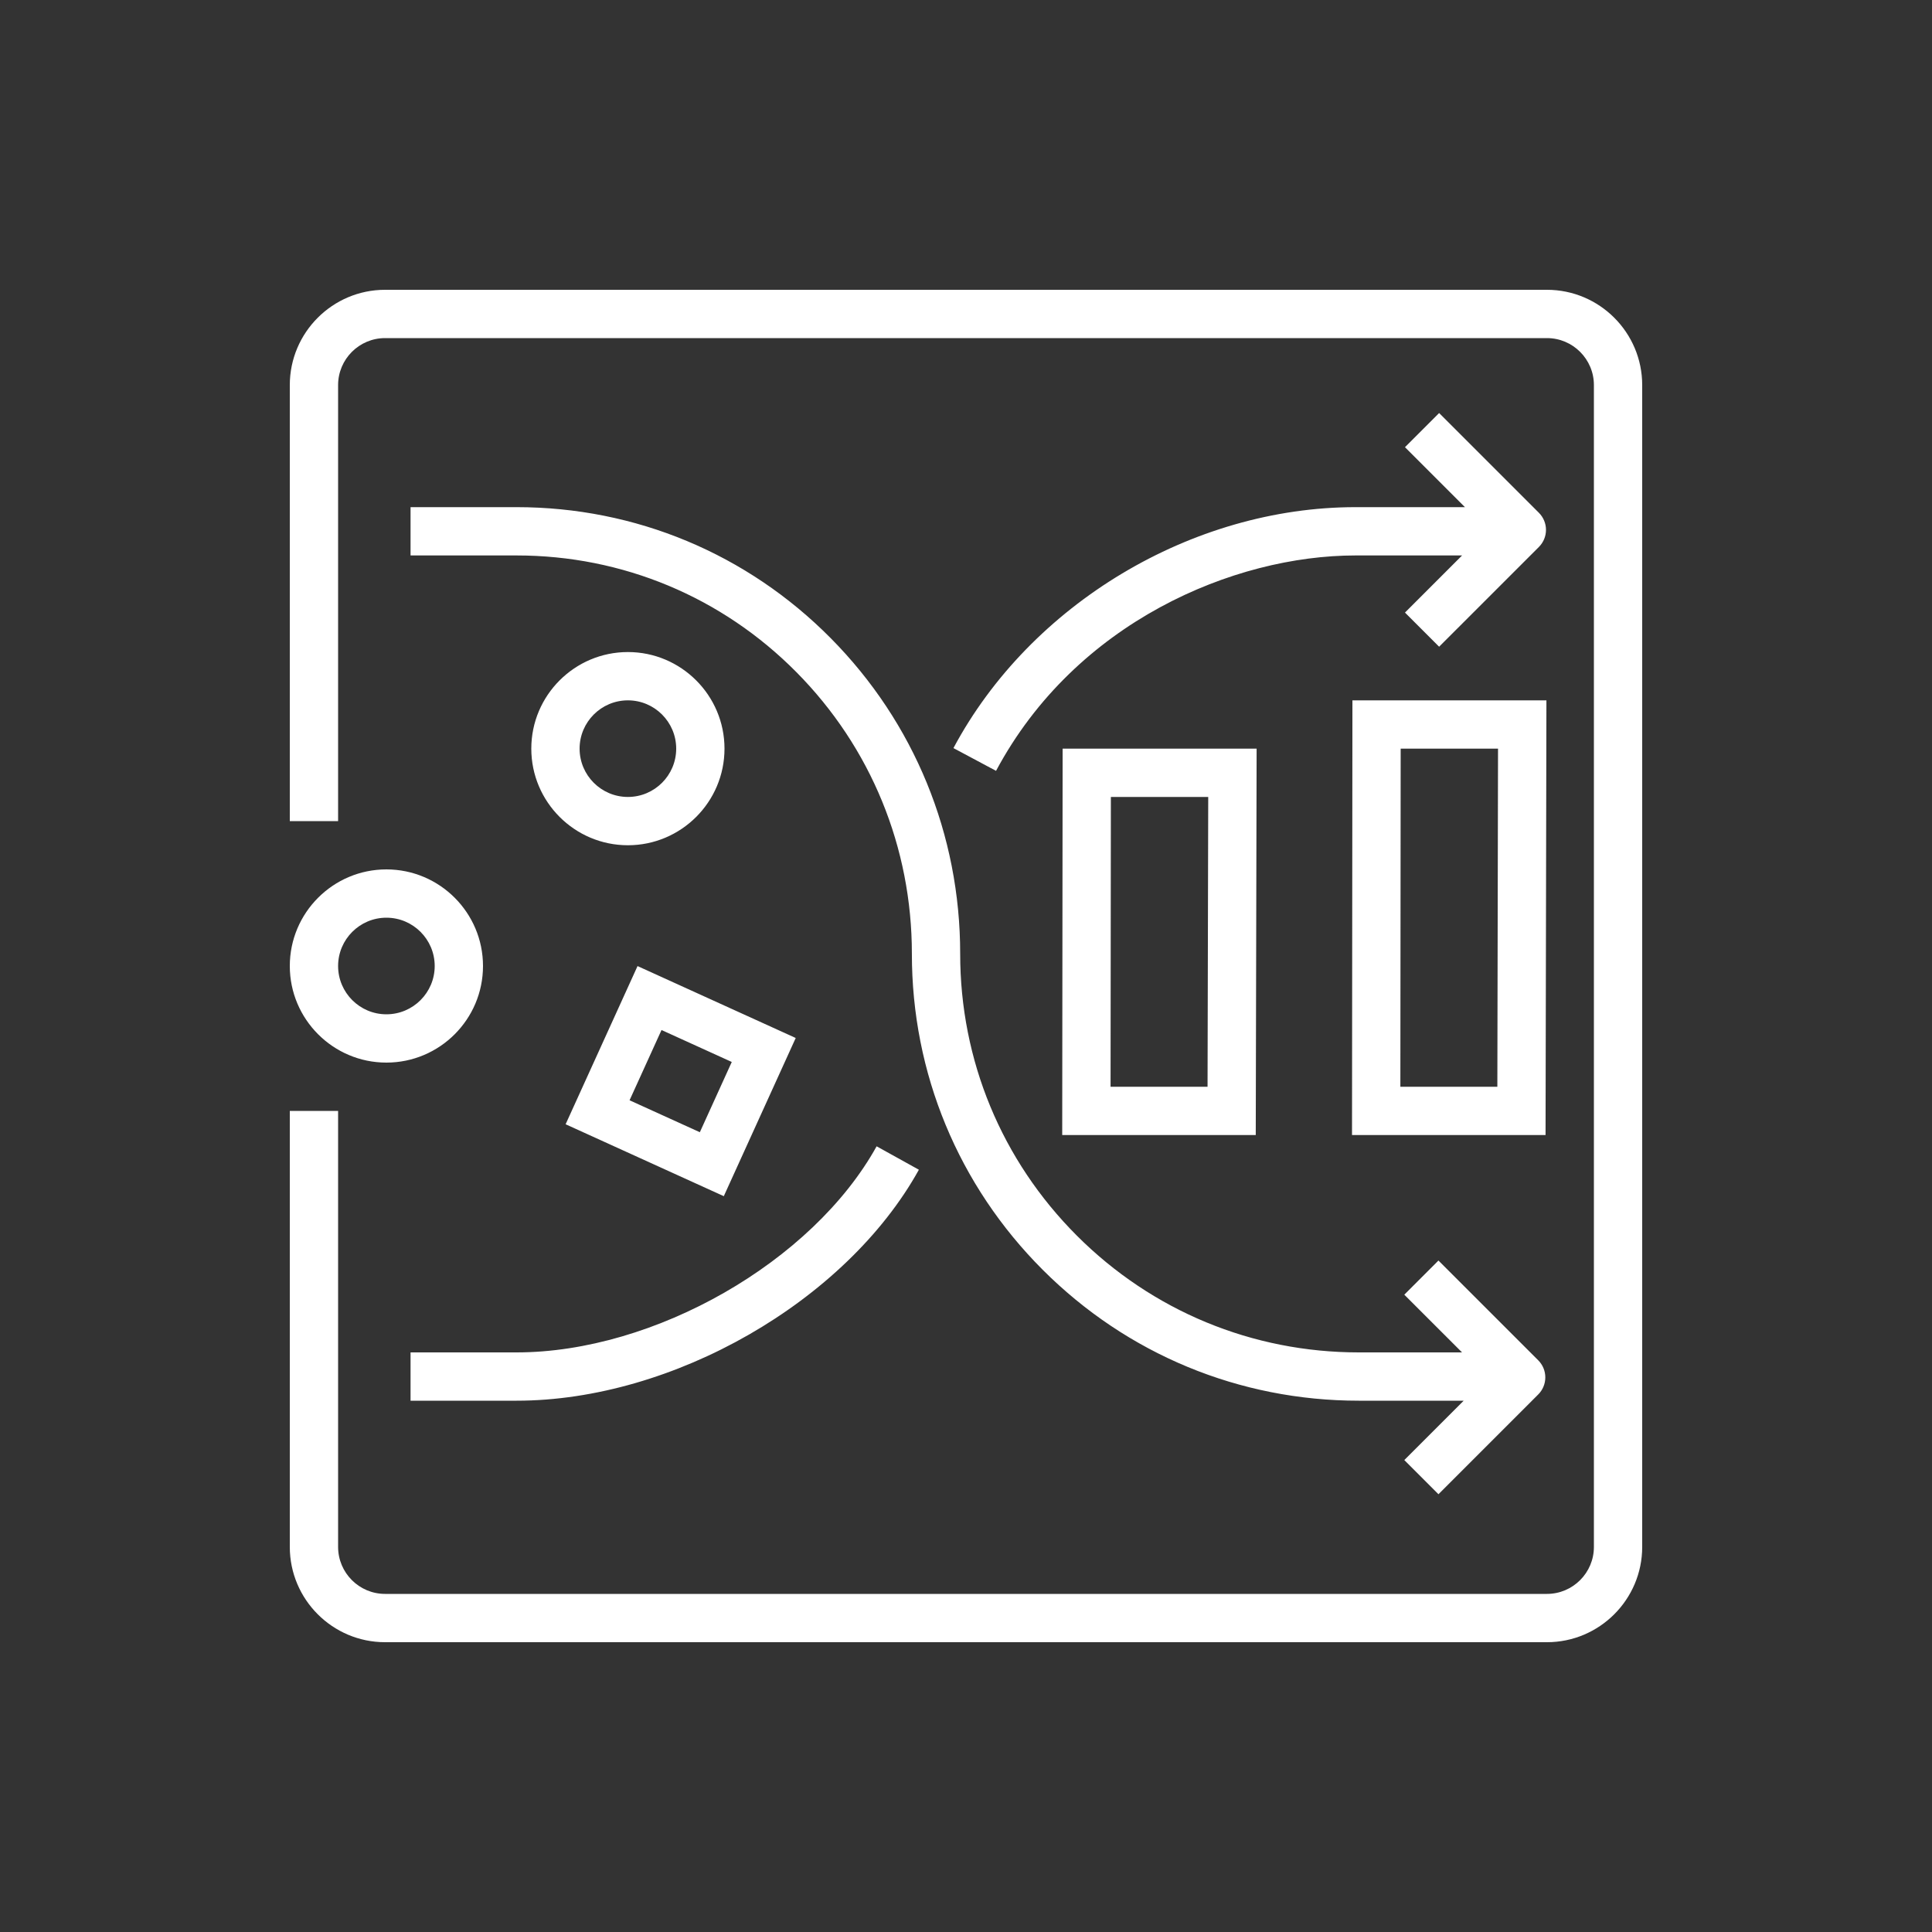 <?xml version="1.0" encoding="UTF-8"?>
<svg xmlns="http://www.w3.org/2000/svg" xmlns:xlink="http://www.w3.org/1999/xlink" width="80px" height="80px" viewBox="0 0 80 80" version="1.1">
  <rect x="0" y="0" width="80" height="80" fill="#333333" stroke="none"/>
  <title>Icon-Architecture/64/Arch_AWS-Glue-DataBrew_64</title>
  <defs>
    <linearGradient x1="0%" y1="100%" x2="100%" y2="0%" id="linearGradient-1">
      <stop stop-color="#4D27A8" offset="0%"/>
      <stop stop-color="#A166FF" offset="100%"/>
    </linearGradient>
  </defs>
  <g id="Icon-Architecture/64/Arch_AWS-Glue-DataBrew_64" stroke="none" stroke-width="1" fill="none" fill-rule="evenodd">
    <g id="Icon-Service/64/AWS-Glue-DataBrew_64" transform="translate(8, 8)" fill="#FFFFFF">
      <path d="M10,32 C10,33.103 9.103,34 8,34 C6.897,34 6,33.103 6,32 C6,30.897 6.897,30 8,30 C9.103,30 10,30.897 10,32 L10,32 Z M4,32 C4,34.206 5.794,36 8,36 C10.206,36 12,34.206 12,32 C12,29.794 10.206,28 8,28 C5.794,28 4,29.794 4,32 L4,32 Z M60,7.945 L60,56.055 C60,58.23 58.23,60 56.056,60 L7.944,60 C5.77,60 4,58.23 4,56.055 L4,38 L6,38 L6,56.055 C6,57.127 6.872,58 7.944,58 L56.056,58 C57.128,58 58,57.127 58,56.055 L58,7.945 C58,6.873 57.128,6 56.056,6 L7.944,6 C6.872,6 6,6.873 6,7.945 L6,26 L4,26 L4,7.945 C4,5.77 5.77,4 7.944,4 L56.056,4 C58.23,4 60,5.77 60,7.945 L60,7.945 Z M13.389,48 C19.098,48 25.646,44.251 28.299,39.466 L30.049,40.436 C27.026,45.888 19.864,50 13.389,50 L9,50 L9,48 L13.389,48 Z M48.129,13 L52.66,13 L50.177,10.517 L51.591,9.103 L55.723,13.234 C55.91,13.421 56.016,13.676 56.016,13.941 C56.016,14.206 55.91,14.46 55.723,14.648 L51.591,18.779 L50.177,17.365 L52.542,15 L48.129,15 C43.091,15 36.534,17.758 33.244,23.919 L31.48,22.977 C34.667,17.009 41.357,13 48.129,13 L48.129,13 Z M26.401,18.428 C29.857,21.918 31.761,26.559 31.759,31.495 C31.758,35.903 33.474,40.048 36.591,43.166 C39.708,46.283 43.854,48 48.263,48 L52.54,48 L50.149,45.61 L51.563,44.196 L55.695,48.327 C55.883,48.515 55.988,48.769 55.988,49.034 C55.988,49.299 55.883,49.554 55.695,49.741 L51.563,53.873 L50.149,52.458 L52.608,50 L48.263,50 C43.319,50 38.672,48.075 35.177,44.58 C31.682,41.084 29.757,36.437 29.759,31.494 C29.76,27.089 28.063,22.948 24.98,19.835 C21.893,16.717 17.776,15 13.39,15 L9,15 L9,13 L13.39,13 C18.314,13 22.936,14.928 26.401,18.428 L26.401,18.428 Z M18,25 C16.897,25 16,24.103 16,23 C16,21.897 16.897,21 18,21 C19.103,21 20,21.897 20,23 C20,24.103 19.103,25 18,25 L18,25 Z M18,19 C15.794,19 14,20.794 14,23 C14,25.206 15.794,27 18,27 C20.206,27 22,25.206 22,23 C22,20.794 20.206,19 18,19 L18,19 Z M22.301,35.974 L20.979,38.883 L18.069,37.56 L19.392,34.651 L22.301,35.974 Z M15.421,38.553 L21.971,41.531 L24.949,34.981 L18.399,32.003 L15.421,38.553 Z M49.999,23 L54.03,23 L54.002,37 L49.986,37 L49.999,23 Z M47.984,39 L55.998,39 L56.034,21 L48.001,21 L47.984,39 Z M37.999,25 L42.03,25 L42.002,37 L37.986,37 L37.999,25 Z M35.984,39 L43.998,39 L44.034,23 L36.001,23 L35.984,39 Z" id="Fill-7"/>
    </g>
  </g>
</svg>

